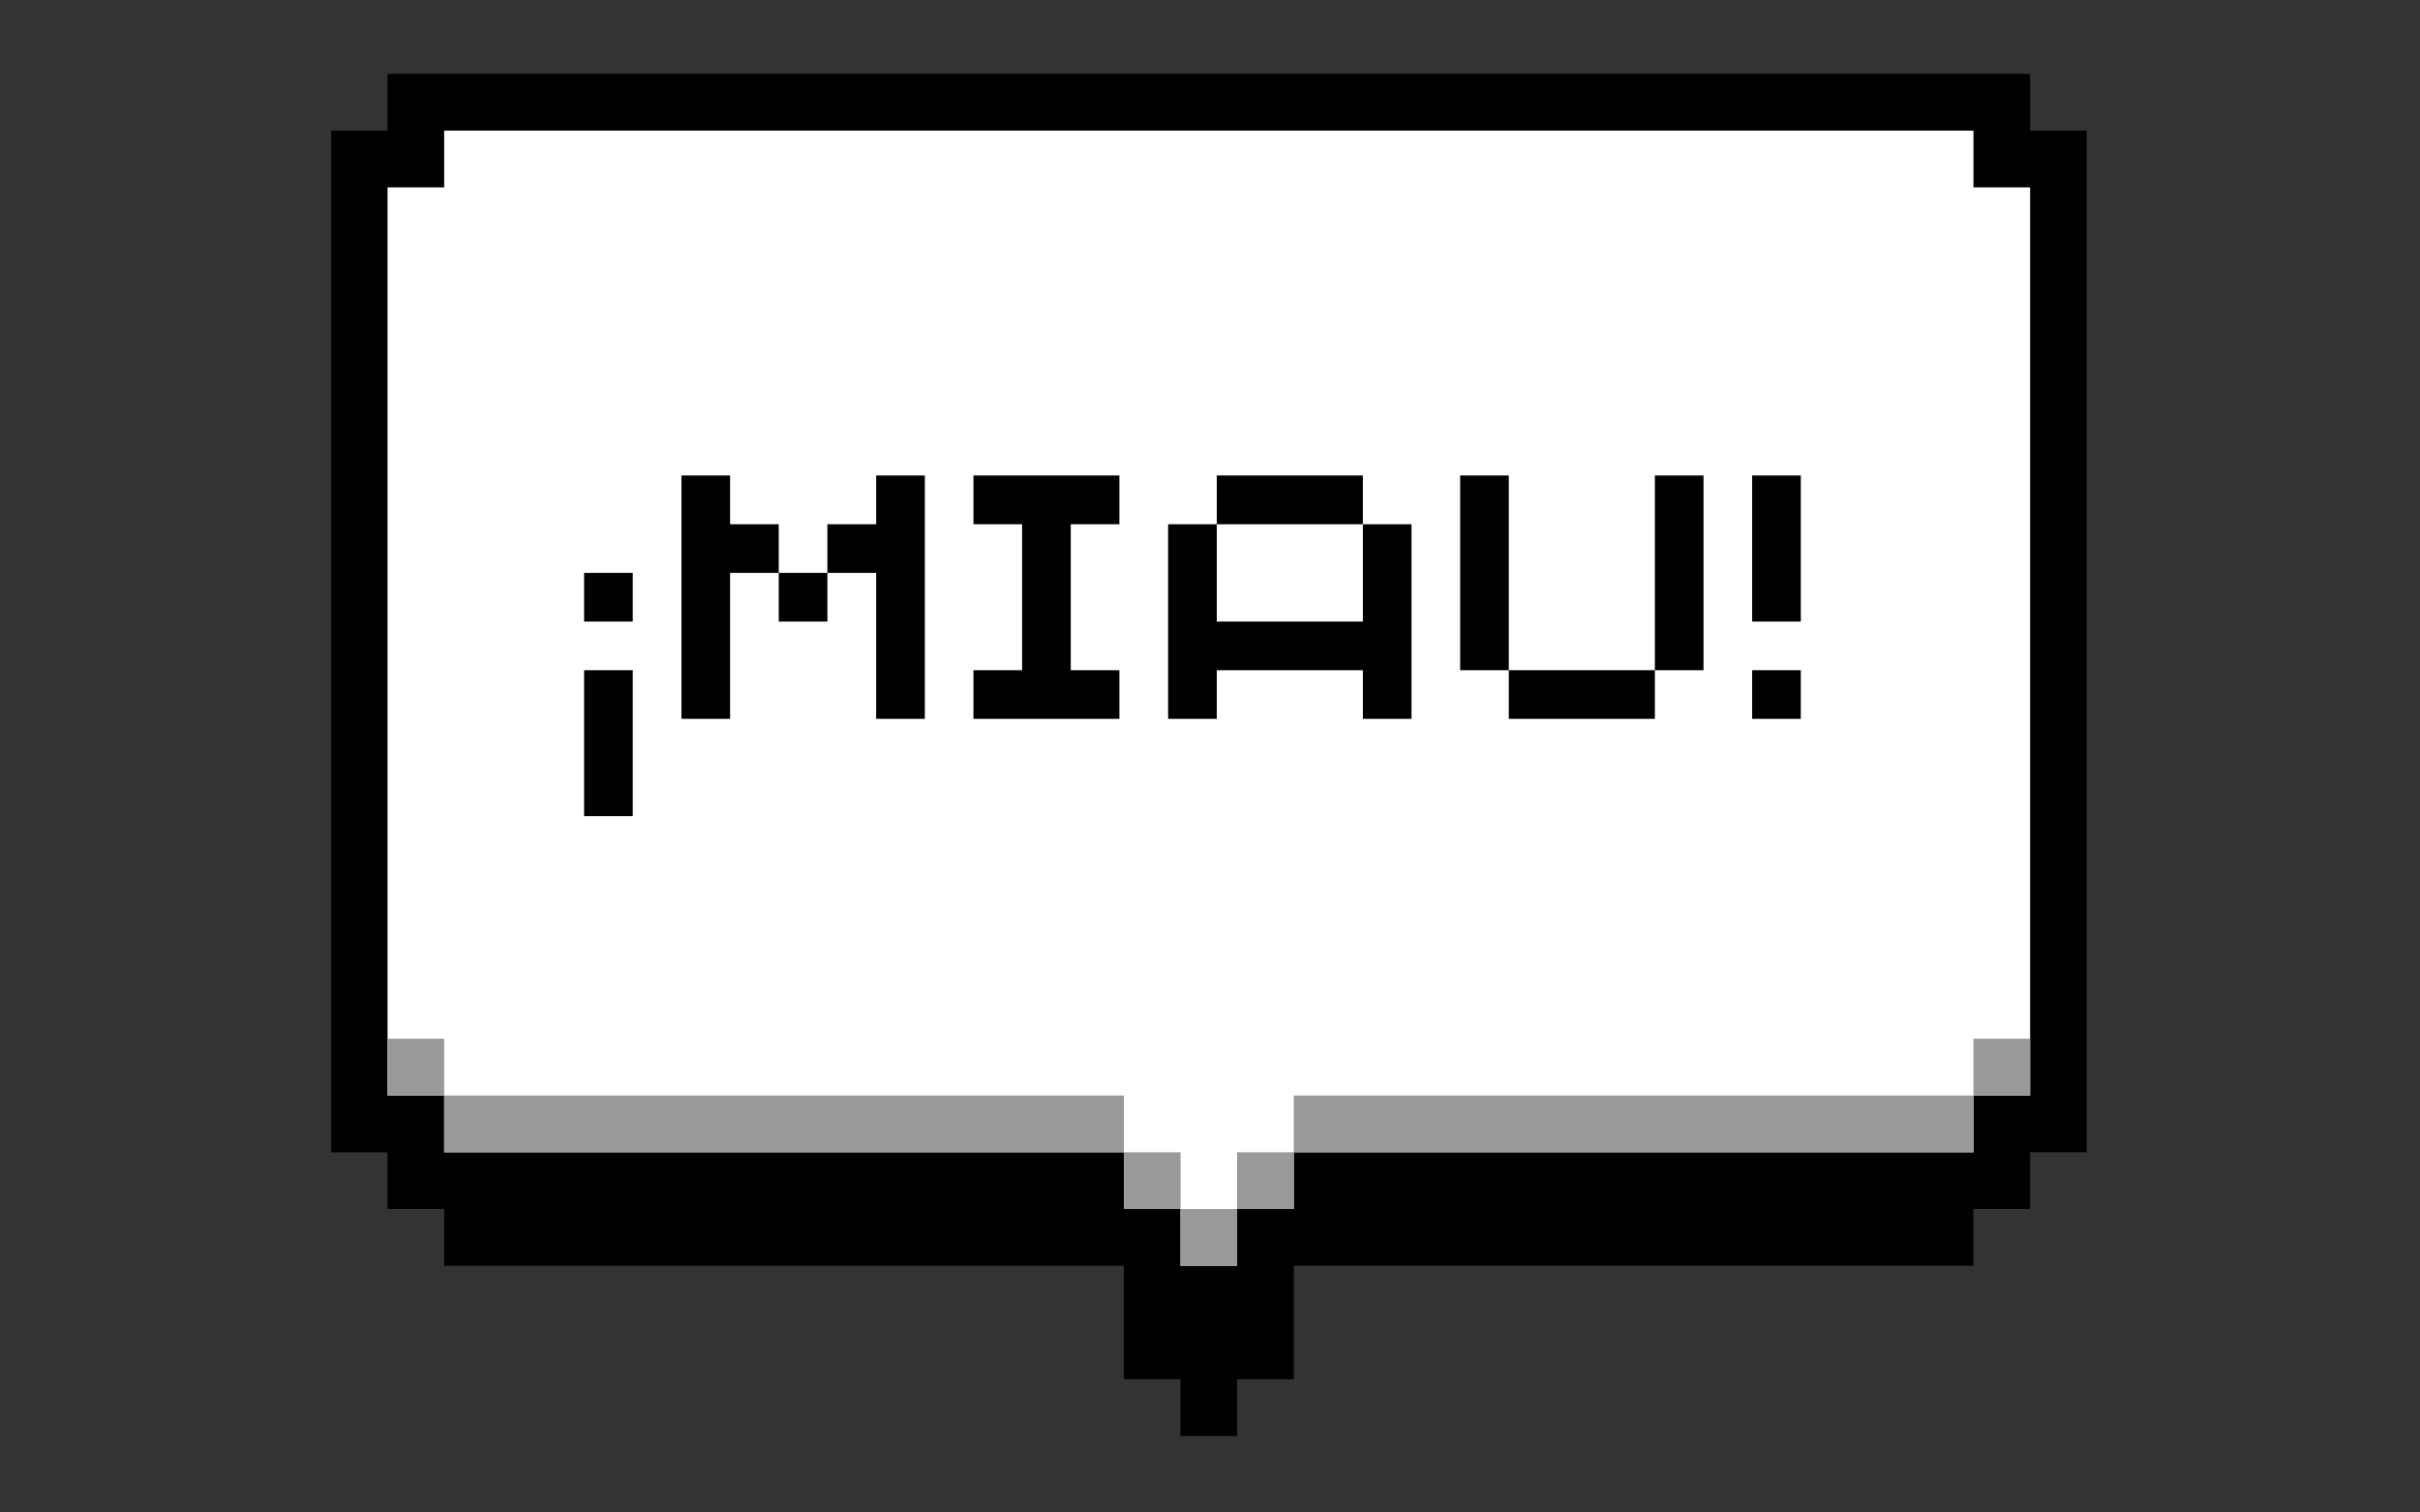 <svg xmlns="http://www.w3.org/2000/svg" xmlns:xlink="http://www.w3.org/1999/xlink" width="400" zoomAndPan="magnify" viewBox="0 0 300 187.5" height="250" preserveAspectRatio="xMidYMid meet" version="1.0"><rect x="0" y="0" width="300" height="187.5" fill="#333333" stroke="none"/><defs><g/><clipPath id="3be4b5b38c"><path d="M 41.047 9.062 L 258.719 9.062 L 258.719 178.113 L 41.047 178.113 Z M 41.047 9.062 " clip-rule="nonzero"/></clipPath></defs><g clip-path="url(#3be4b5b38c)"><path fill="#000000" d="M 258.688 23.227 L 258.688 16.191 L 251.668 16.191 L 251.668 9.152 L 48.043 9.152 L 48.043 16.191 L 41.02 16.191 L 41.02 142.844 L 48.043 142.844 L 48.043 149.879 L 55.062 149.879 L 55.062 156.918 L 139.32 156.918 L 139.32 170.988 L 146.34 170.988 L 146.34 178.027 L 153.363 178.027 L 153.363 170.984 L 160.383 170.984 L 160.383 156.91 C 188.473 156.91 216.559 156.91 244.641 156.91 L 244.641 149.875 L 251.66 149.875 L 251.66 142.836 L 258.684 142.836 L 258.684 23.227 Z M 258.688 23.227 " fill-opacity="1" fill-rule="evenodd"/></g><path fill="#000000" d="M 132.301 142.844 L 55.062 142.844 L 55.062 135.809 L 48.043 135.809 L 48.043 23.227 L 55.062 23.227 L 55.062 16.191 L 244.645 16.191 L 244.645 23.227 L 251.668 23.227 L 251.668 135.809 L 244.645 135.809 L 244.645 142.844 L 160.383 142.844 L 160.383 149.879 L 153.363 149.879 L 153.363 156.91 L 146.348 156.91 L 146.348 149.879 L 139.324 149.879 L 139.324 142.844 Z M 132.301 142.844 " fill-opacity="1" fill-rule="evenodd"/><path fill="#ffffff" d="M 48.043 128.77 L 48.043 135.809 L 55.062 135.809 L 55.062 142.844 L 139.324 142.844 L 139.324 149.879 L 146.348 149.879 L 146.348 156.91 L 153.363 156.91 L 153.363 149.879 L 160.383 149.879 L 160.383 142.844 L 244.645 142.844 L 244.645 135.809 L 251.668 135.809 L 251.668 23.227 L 244.645 23.227 L 244.645 16.191 L 55.062 16.191 L 55.062 23.227 L 48.043 23.227 Z M 48.043 128.77 " fill-opacity="1" fill-rule="evenodd"/><path fill="#999999" d="M 55.062 135.809 L 55.062 128.77 L 48.043 128.77 L 48.043 135.809 L 55.062 135.809 L 55.062 142.844 L 139.324 142.844 L 139.324 149.879 L 146.348 149.879 L 146.348 156.91 L 153.363 156.91 L 153.363 149.879 L 160.383 149.879 L 160.383 142.844 L 244.645 142.844 L 244.645 135.809 L 251.668 135.809 L 251.668 128.77 L 244.645 128.77 L 244.645 135.809 L 160.383 135.809 L 160.383 142.844 L 153.363 142.844 L 153.363 149.879 L 146.348 149.879 L 146.348 142.844 L 139.324 142.844 L 139.324 135.809 Z M 55.062 135.809 " fill-opacity="1" fill-rule="evenodd"/><g fill="#000000" fill-opacity="1"><g transform="translate(69.394, 89.115)"><g><path d="M 3.016 12.062 L 3.016 -6.031 L 9.047 -6.031 L 9.047 12.062 Z M 3.016 -12.062 L 3.016 -18.094 L 9.047 -18.094 L 9.047 -12.062 Z M 3.016 -12.062 "/></g></g></g><g fill="#000000" fill-opacity="1"><g transform="translate(81.461, 89.115)"><g><path d="M 27.156 0 L 27.156 -18.094 L 21.109 -18.094 L 21.109 -24.125 L 27.156 -24.125 L 27.156 -30.172 L 33.188 -30.172 L 33.188 0 Z M 3.016 0 L 3.016 -30.172 L 9.047 -30.172 L 9.047 -24.125 L 15.078 -24.125 L 15.078 -18.094 L 9.047 -18.094 L 9.047 0 Z M 15.078 -12.062 L 15.078 -18.094 L 21.109 -18.094 L 21.109 -12.062 Z M 15.078 -12.062 "/></g></g></g><g fill="#000000" fill-opacity="1"><g transform="translate(117.66, 89.115)"><g><path d="M 3.016 0 L 3.016 -6.031 L 9.047 -6.031 L 9.047 -24.125 L 3.016 -24.125 L 3.016 -30.172 L 21.109 -30.172 L 21.109 -24.125 L 15.078 -24.125 L 15.078 -6.031 L 21.109 -6.031 L 21.109 0 Z M 3.016 0 "/></g></g></g><g fill="#000000" fill-opacity="1"><g transform="translate(141.793, 89.115)"><g><path d="M 3.016 0 L 3.016 -24.125 L 9.047 -24.125 L 9.047 -12.062 L 27.156 -12.062 L 27.156 -24.125 L 33.188 -24.125 L 33.188 0 L 27.156 0 L 27.156 -6.031 L 9.047 -6.031 L 9.047 0 Z M 9.047 -24.125 L 9.047 -30.172 L 27.156 -30.172 L 27.156 -24.125 Z M 9.047 -24.125 "/></g></g></g><g fill="#000000" fill-opacity="1"><g transform="translate(177.993, 89.115)"><g><path d="M 27.156 -6.031 L 27.156 0 L 9.047 0 L 9.047 -6.031 Z M 3.016 -6.031 L 3.016 -30.172 L 9.047 -30.172 L 9.047 -6.031 Z M 27.156 -6.031 L 27.156 -30.172 L 33.188 -30.172 L 33.188 -6.031 Z M 27.156 -6.031 "/></g></g></g><g fill="#000000" fill-opacity="1"><g transform="translate(214.193, 89.115)"><g><path d="M 3.016 -12.062 L 3.016 -30.172 L 9.047 -30.172 L 9.047 -12.062 Z M 3.016 0 L 3.016 -6.031 L 9.047 -6.031 L 9.047 0 Z M 3.016 0 "/></g></g></g><g fill="#000000" fill-opacity="1"><g transform="translate(226.286, 89.115)"><g/></g></g></svg>